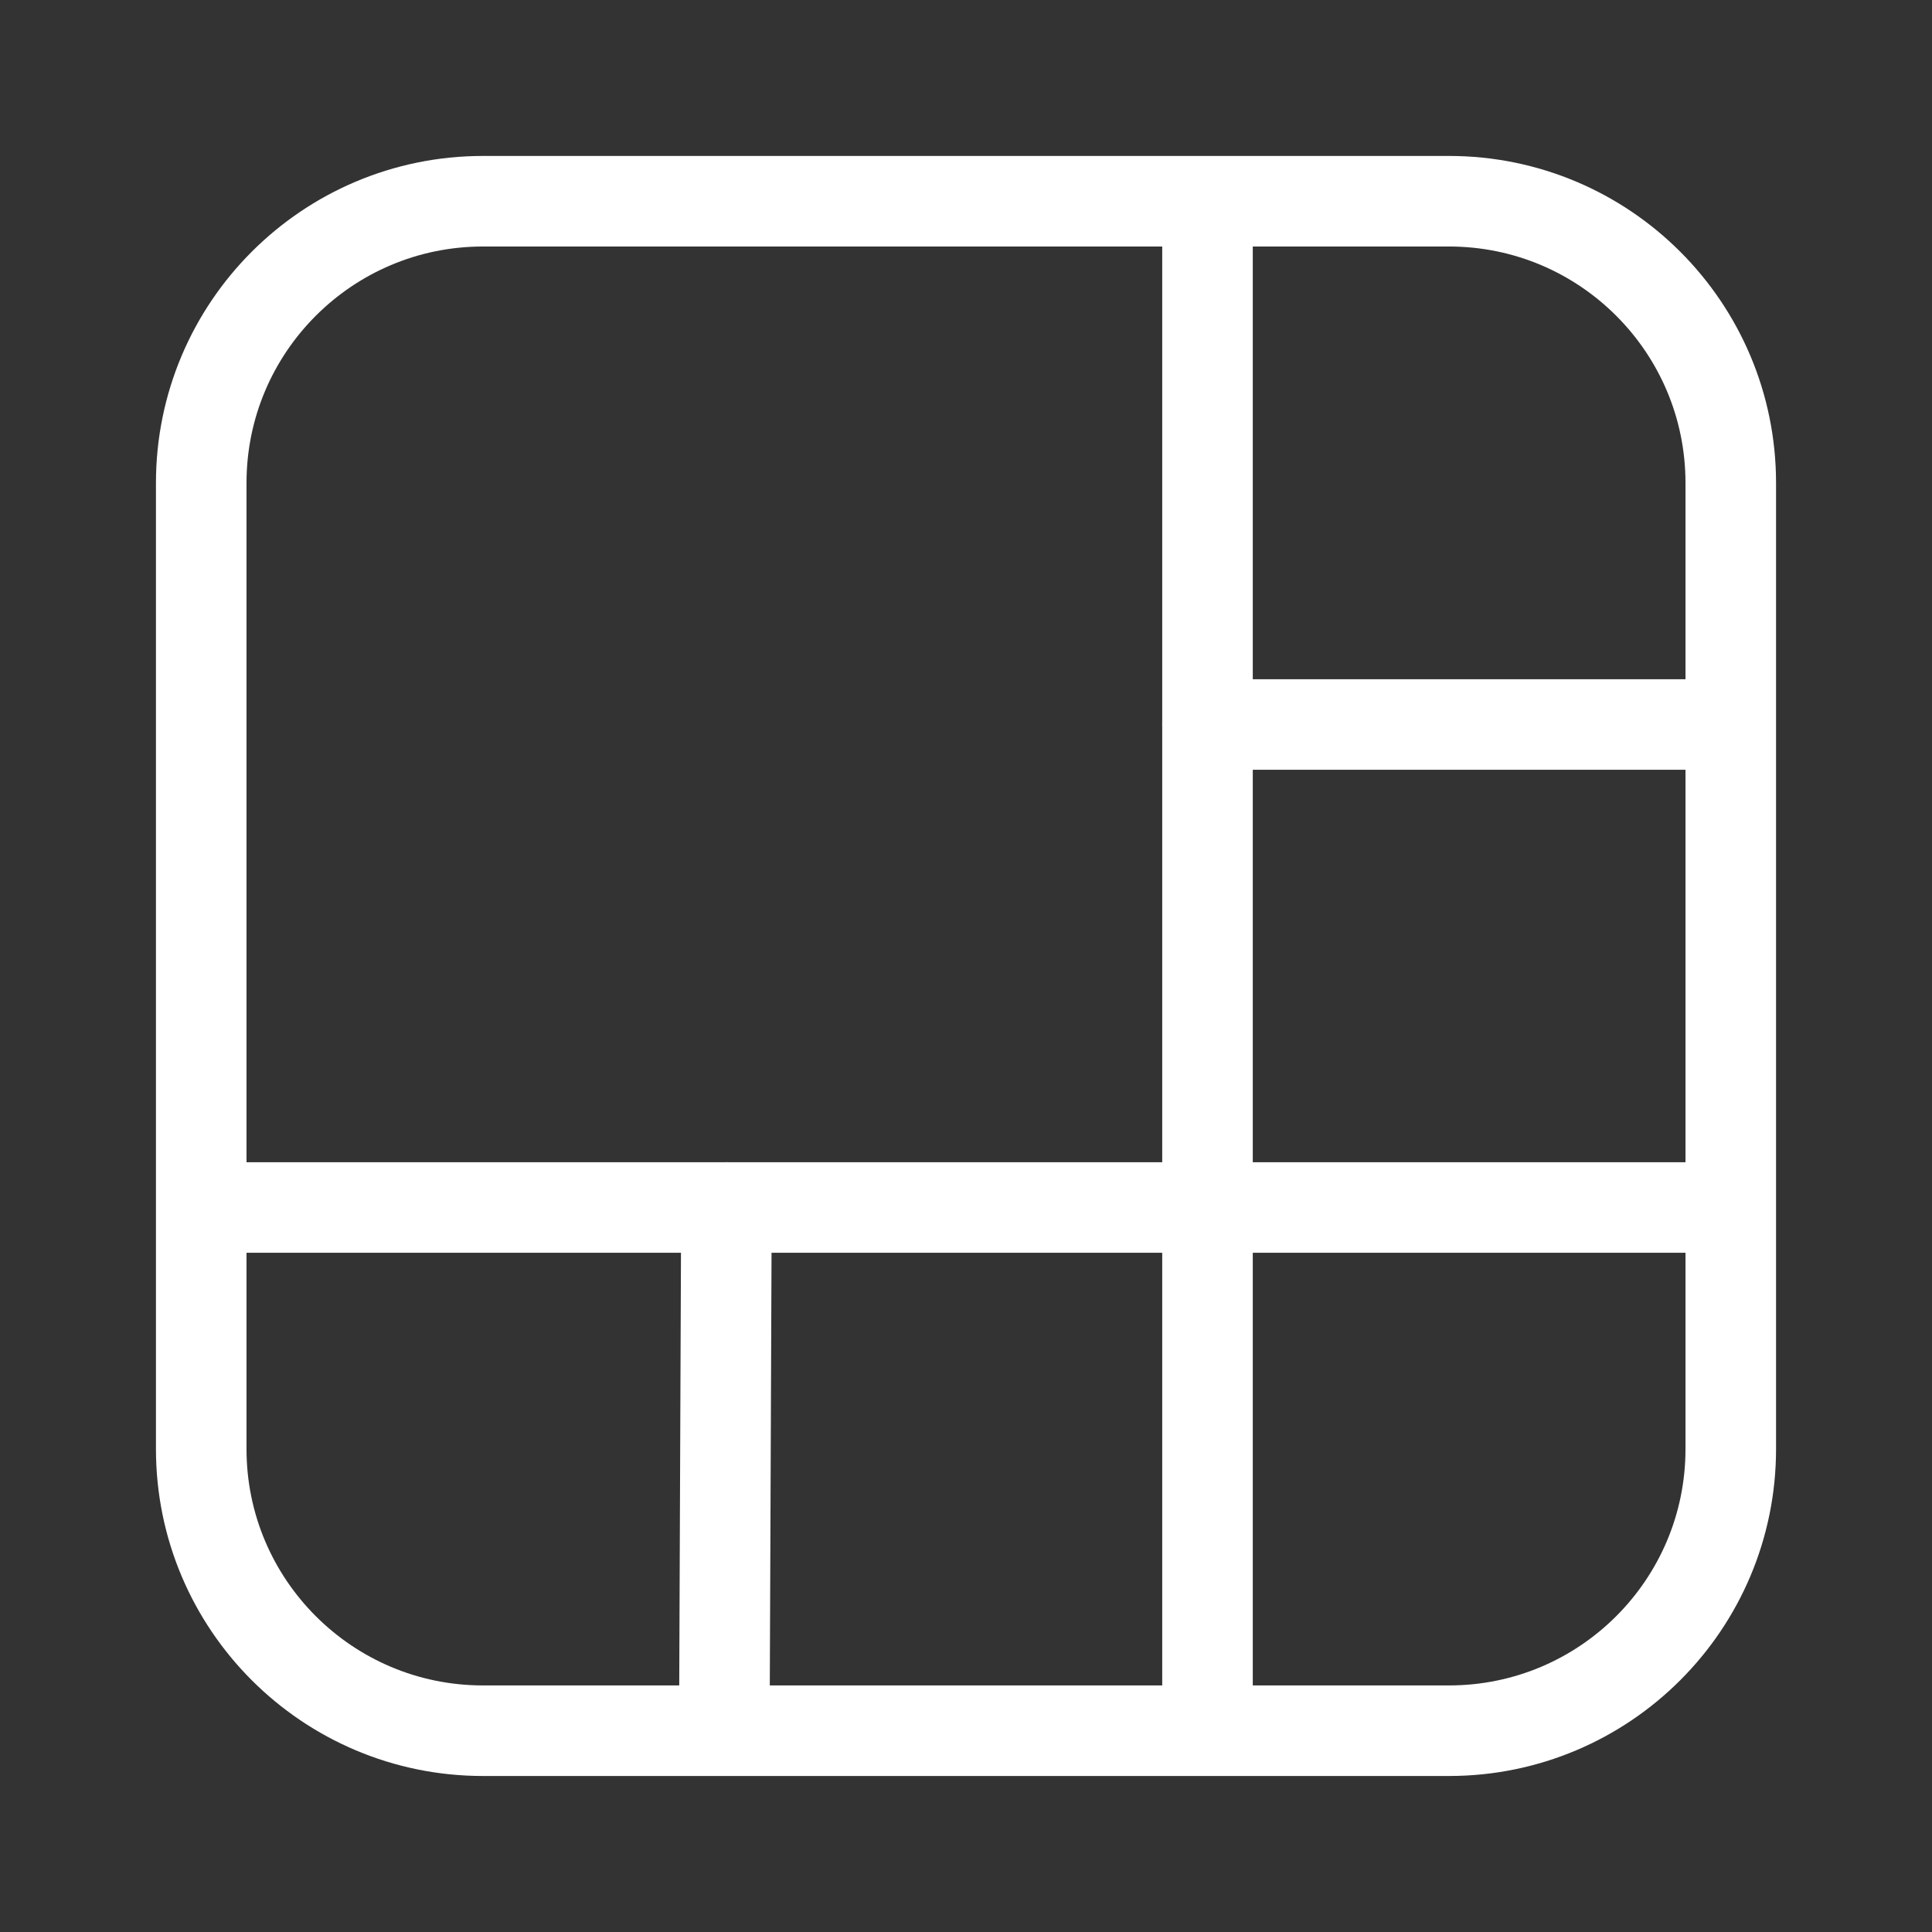 <svg width="32" height="32" viewBox="0 0 32 32" fill="none" xmlns="http://www.w3.org/2000/svg">
<rect x="0" y="0" width="32" height="32" fill="#333333" stroke="none"/>
<g opacity="1">
<path d="M24 3.333L8 3.333C5.423 3.333 3.333 5.422 3.333 8L3.333 24C3.333 26.577 5.423 28.666 8 28.666L24 28.666C26.577 28.666 28.667 26.577 28.667 24L28.667 8C28.667 5.422 26.577 3.333 24 3.333Z" stroke="white" stroke-width="1.5" stroke-linecap="round" stroke-linejoin="round"/>
<path d="M20 4L20 28" stroke="white" stroke-width="1.5" stroke-linecap="round" stroke-linejoin="round"/>
<path d="M20 12L28 12" stroke="white" stroke-width="1.5" stroke-linecap="round" stroke-linejoin="round"/>
<path d="M4 20L28 20" stroke="white" stroke-width="1.5" stroke-linecap="round" stroke-linejoin="round"/>
<path d="M12 28L12.032 20" stroke="white" stroke-width="1.5" stroke-linecap="round" stroke-linejoin="round"/>
</g>
</svg>
